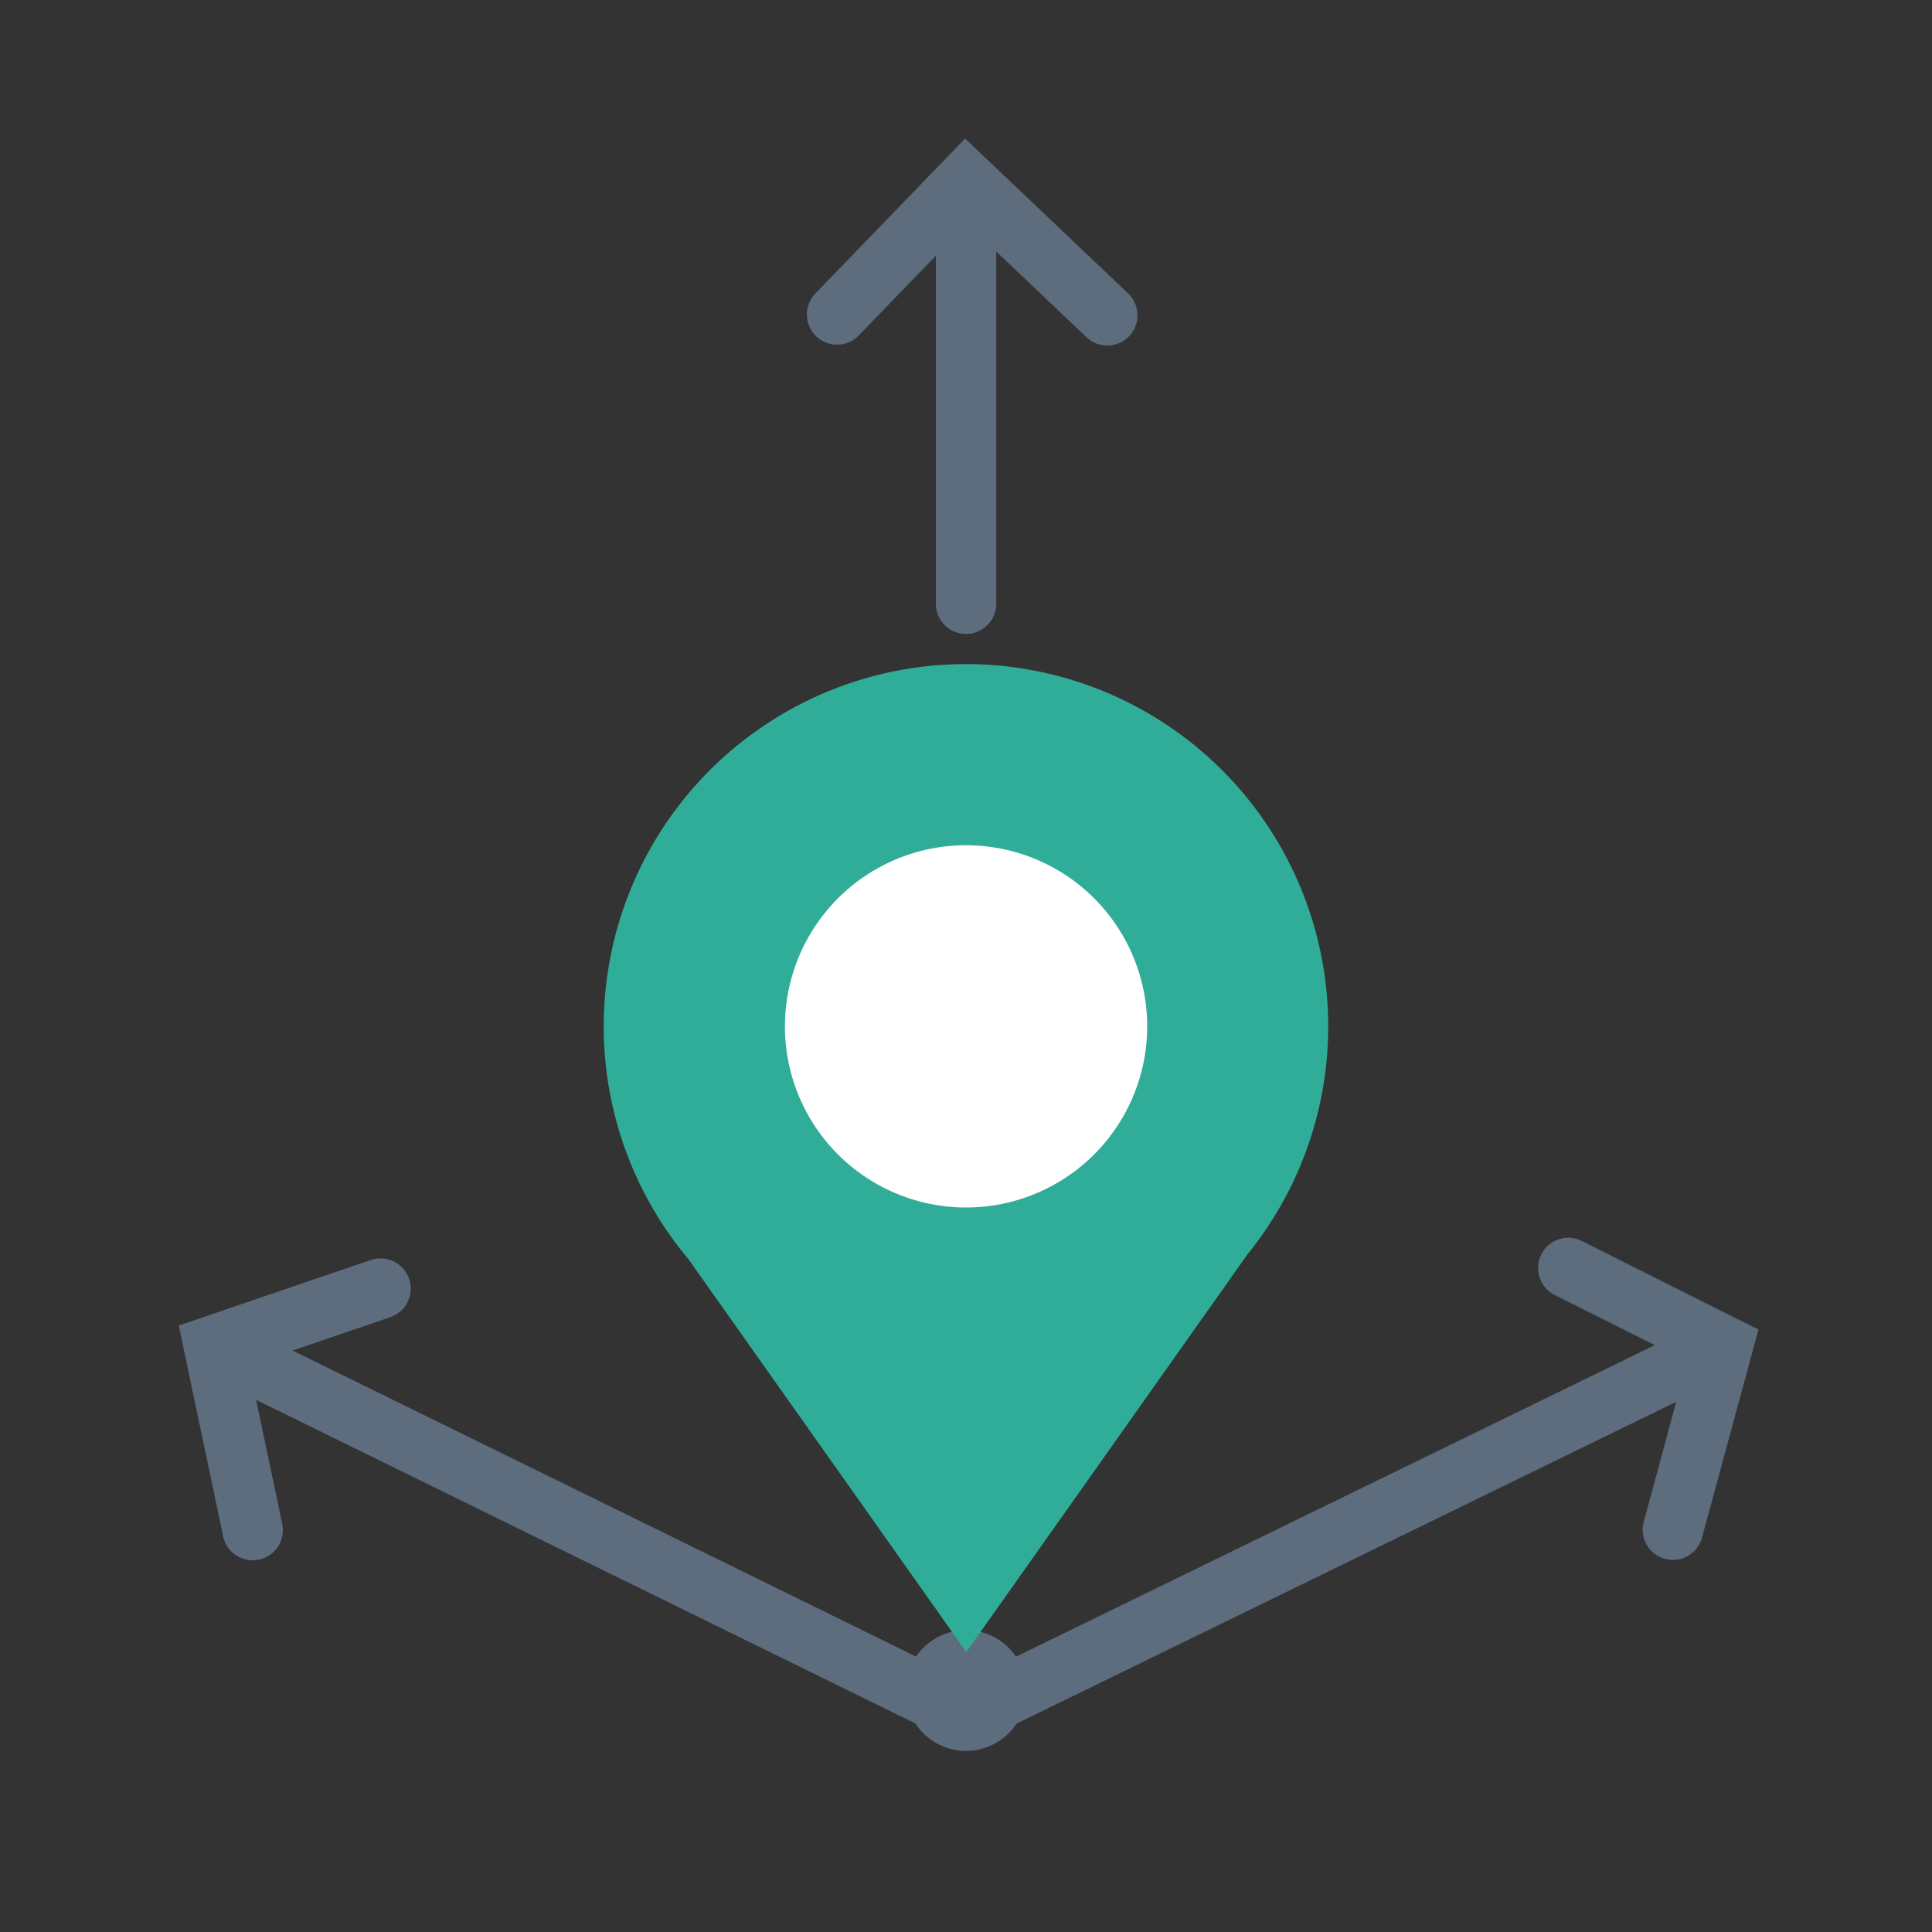 <?xml version="1.0" standalone="no"?><!DOCTYPE svg PUBLIC "-//W3C//DTD SVG 1.1//EN" "http://www.w3.org/Graphics/SVG/1.1/DTD/svg11.dtd"><svg t="1740384919246" class="icon" viewBox="0 0 1024 1024" version="1.1" xmlns="http://www.w3.org/2000/svg" p-id="13692" xmlns:xlink="http://www.w3.org/1999/xlink" width="200" height="200"><rect x="0" y="0" width="1024" height="1024" fill="#333333" stroke="none"/><path d="M538.752 913.6a32 32 0 0 1-53.568-0.128l-349.44-171.52 13.856 65.728a16 16 0 0 1-31.328 6.592l-20.576-97.696a16.064 16.064 0 0 1-0.064-0.32l-2.88-13.696 13.408-4.576L196.512 667.84a16 16 0 0 1 10.336 30.304l-51.808 17.664 330.496 162.208a31.968 31.968 0 0 1 52.96 0.064l338.56-165.12-53.12-26.656a16 16 0 0 1 14.336-28.608l81.92 41.088a16.064 16.064 0 0 1 0.288 0.128l11.52 5.76-3.392 12.576-0.032 0.16-26.528 97.76a16 16 0 0 1-30.88-8.384l17.28-63.808-349.696 170.592zM496 135.552l-41.28 42.688a16 16 0 0 1-22.976-22.24l79.776-82.56 86.4 82.08a16 16 0 1 1-22.08 23.2L528.032 133.28V320a16 16 0 1 1-32 0V135.584z" fill="#5D6D7E" p-id="13693"></path><path d="M512 576m-160 0a160 160 0 1 0 320 0 160 160 0 1 0-320 0Z" fill="#FFFFFF" p-id="13694"></path><path d="M365.056 667.584a192 192 0 1 1 295.424-1.888h0.096l-148.416 209.92-147.104-208zM512.032 640a96 96 0 1 0 0-192 96 96 0 0 0 0 192z" fill="#30AD98" p-id="13695"></path></svg>